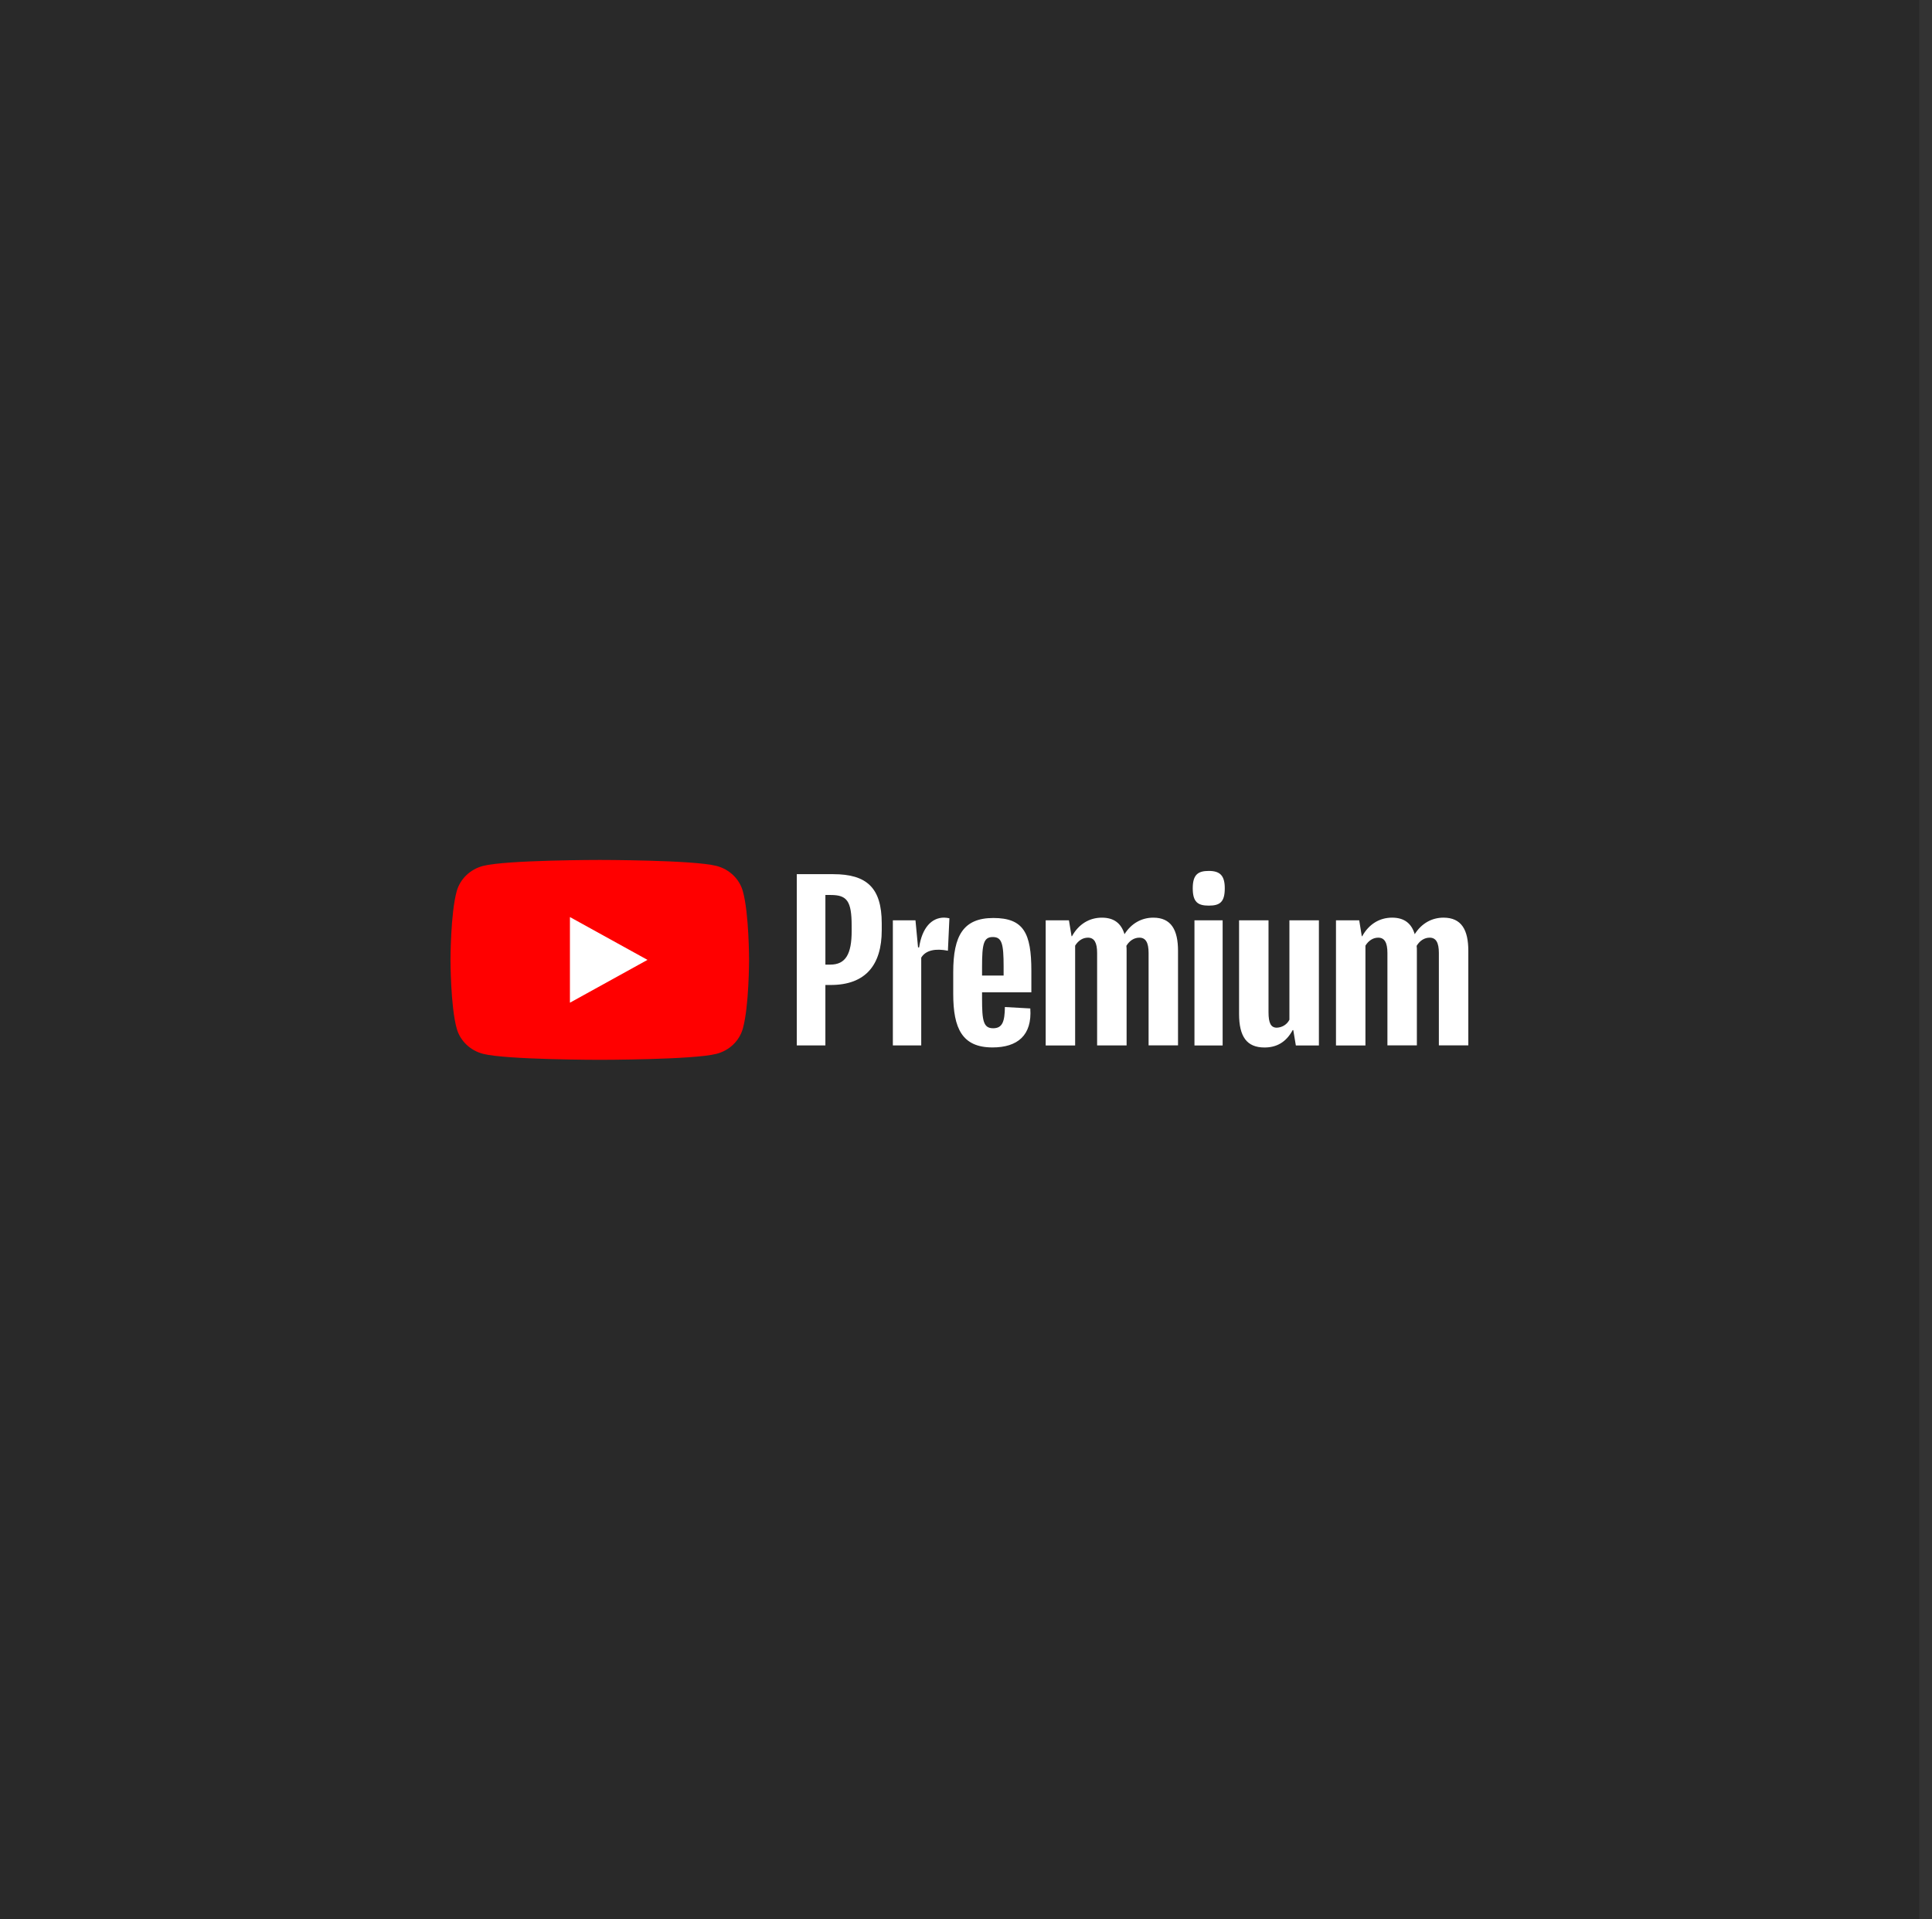 <svg width="151" height="150" viewBox="0 0 151 150" fill="none" xmlns="http://www.w3.org/2000/svg">
<rect x="0" y="0" width="151" height="150" fill="#333333" stroke="none"/>
<rect width="150.004" height="150" fill="#292929"/>
<g clip-path="url(#clip0_260_3716)">
<path d="M58.058 69.645C57.925 69.172 57.664 68.741 57.302 68.395C56.94 68.049 56.489 67.799 55.995 67.672C54.175 67.206 46.875 67.206 46.875 67.206C46.875 67.206 39.581 67.206 37.76 67.672C37.266 67.799 36.815 68.049 36.453 68.395C36.091 68.741 35.83 69.172 35.697 69.645C35.21 71.386 35.21 75.016 35.21 75.016C35.21 75.016 35.21 78.647 35.697 80.387C35.83 80.86 36.091 81.291 36.453 81.638C36.815 81.984 37.266 82.233 37.76 82.36C39.581 82.826 46.877 82.826 46.877 82.826C46.877 82.826 54.175 82.826 55.995 82.36C56.489 82.233 56.94 81.984 57.302 81.638C57.664 81.291 57.925 80.86 58.058 80.387C58.545 78.647 58.545 75.016 58.545 75.016C58.545 75.016 58.545 71.386 58.058 69.645V69.645Z" fill="#FF0000"/>
<path d="M44.544 78.363L50.606 75.016L44.544 71.669V78.363Z" fill="white"/>
<path d="M68.914 72.163V72.703C68.914 75.401 67.663 76.978 64.927 76.978H64.51V81.701H62.275V68.318H65.124C67.73 68.318 68.914 69.371 68.914 72.163ZM66.563 72.355C66.563 70.408 66.196 69.945 64.928 69.945H64.511V75.386H64.895C66.096 75.386 66.564 74.557 66.564 72.754L66.563 72.355ZM74.203 71.764L74.086 74.301C73.135 74.109 72.351 74.253 72.001 74.841V81.701H69.783V71.924H71.551L71.752 74.043H71.835C72.069 72.496 72.819 71.714 73.787 71.714C73.927 71.718 74.067 71.735 74.203 71.764V71.764ZM76.755 77.551V78.046C76.755 79.769 76.855 80.36 77.623 80.36C78.356 80.36 78.524 79.82 78.54 78.701L80.525 78.812C80.675 80.918 79.524 81.859 77.572 81.859C75.203 81.859 74.502 80.376 74.502 77.68V75.971C74.502 73.131 75.287 71.743 77.638 71.743C80.007 71.743 80.608 72.923 80.608 75.874V77.551H76.755ZM76.755 75.541V76.242H78.44V75.545C78.44 73.746 78.306 73.231 77.593 73.231C76.88 73.231 76.755 73.759 76.755 75.545V75.541ZM92.071 74.313V81.699H89.771V74.477C89.771 73.679 89.553 73.28 89.053 73.28C88.652 73.28 88.285 73.503 88.035 73.918C88.049 74.05 88.055 74.183 88.052 74.316V81.703H85.748V74.477C85.748 73.679 85.531 73.28 85.031 73.28C84.63 73.28 84.278 73.503 84.03 73.903V81.704H81.728V71.924H83.546L83.75 73.168H83.783C84.301 72.228 85.135 71.717 86.119 71.717C87.087 71.717 87.637 72.179 87.888 73.009C88.422 72.164 89.222 71.717 90.14 71.717C91.537 71.717 92.071 72.674 92.071 74.313ZM93.222 69.419C93.222 68.366 93.623 68.064 94.473 68.064C95.341 68.064 95.725 68.414 95.725 69.419C95.725 70.504 95.341 70.776 94.473 70.776C93.623 70.775 93.222 70.504 93.222 69.419ZM93.356 71.924H95.558V81.704H93.356V71.924ZM103.082 71.924V81.704H101.28L101.08 80.507H101.03C100.513 81.464 99.762 81.863 98.828 81.863C97.46 81.863 96.842 81.033 96.842 79.231V71.924H99.144V79.103C99.144 79.965 99.332 80.316 99.795 80.316C100.003 80.307 100.204 80.245 100.377 80.135C100.55 80.026 100.688 79.873 100.777 79.693V71.924H103.082ZM114.76 74.313V81.699H112.458V74.477C112.458 73.679 112.241 73.28 111.74 73.28C111.339 73.28 110.972 73.503 110.722 73.918C110.736 74.049 110.742 74.181 110.739 74.313V81.699H108.437V74.477C108.437 73.679 108.22 73.28 107.719 73.28C107.319 73.28 106.967 73.503 106.719 73.903V81.704H104.417V71.924H106.233L106.434 73.168H106.466C106.984 72.227 107.818 71.716 108.802 71.716C109.77 71.716 110.321 72.178 110.571 73.008C111.105 72.163 111.906 71.716 112.823 71.716C114.229 71.717 114.76 72.674 114.76 74.313V74.313Z" fill="white"/>
</g>
<defs>
<clipPath id="clip0_260_3716">
<rect width="80" height="15.652" fill="white" transform="translate(35.002 67.174)"/>
</clipPath>
</defs>
</svg>
